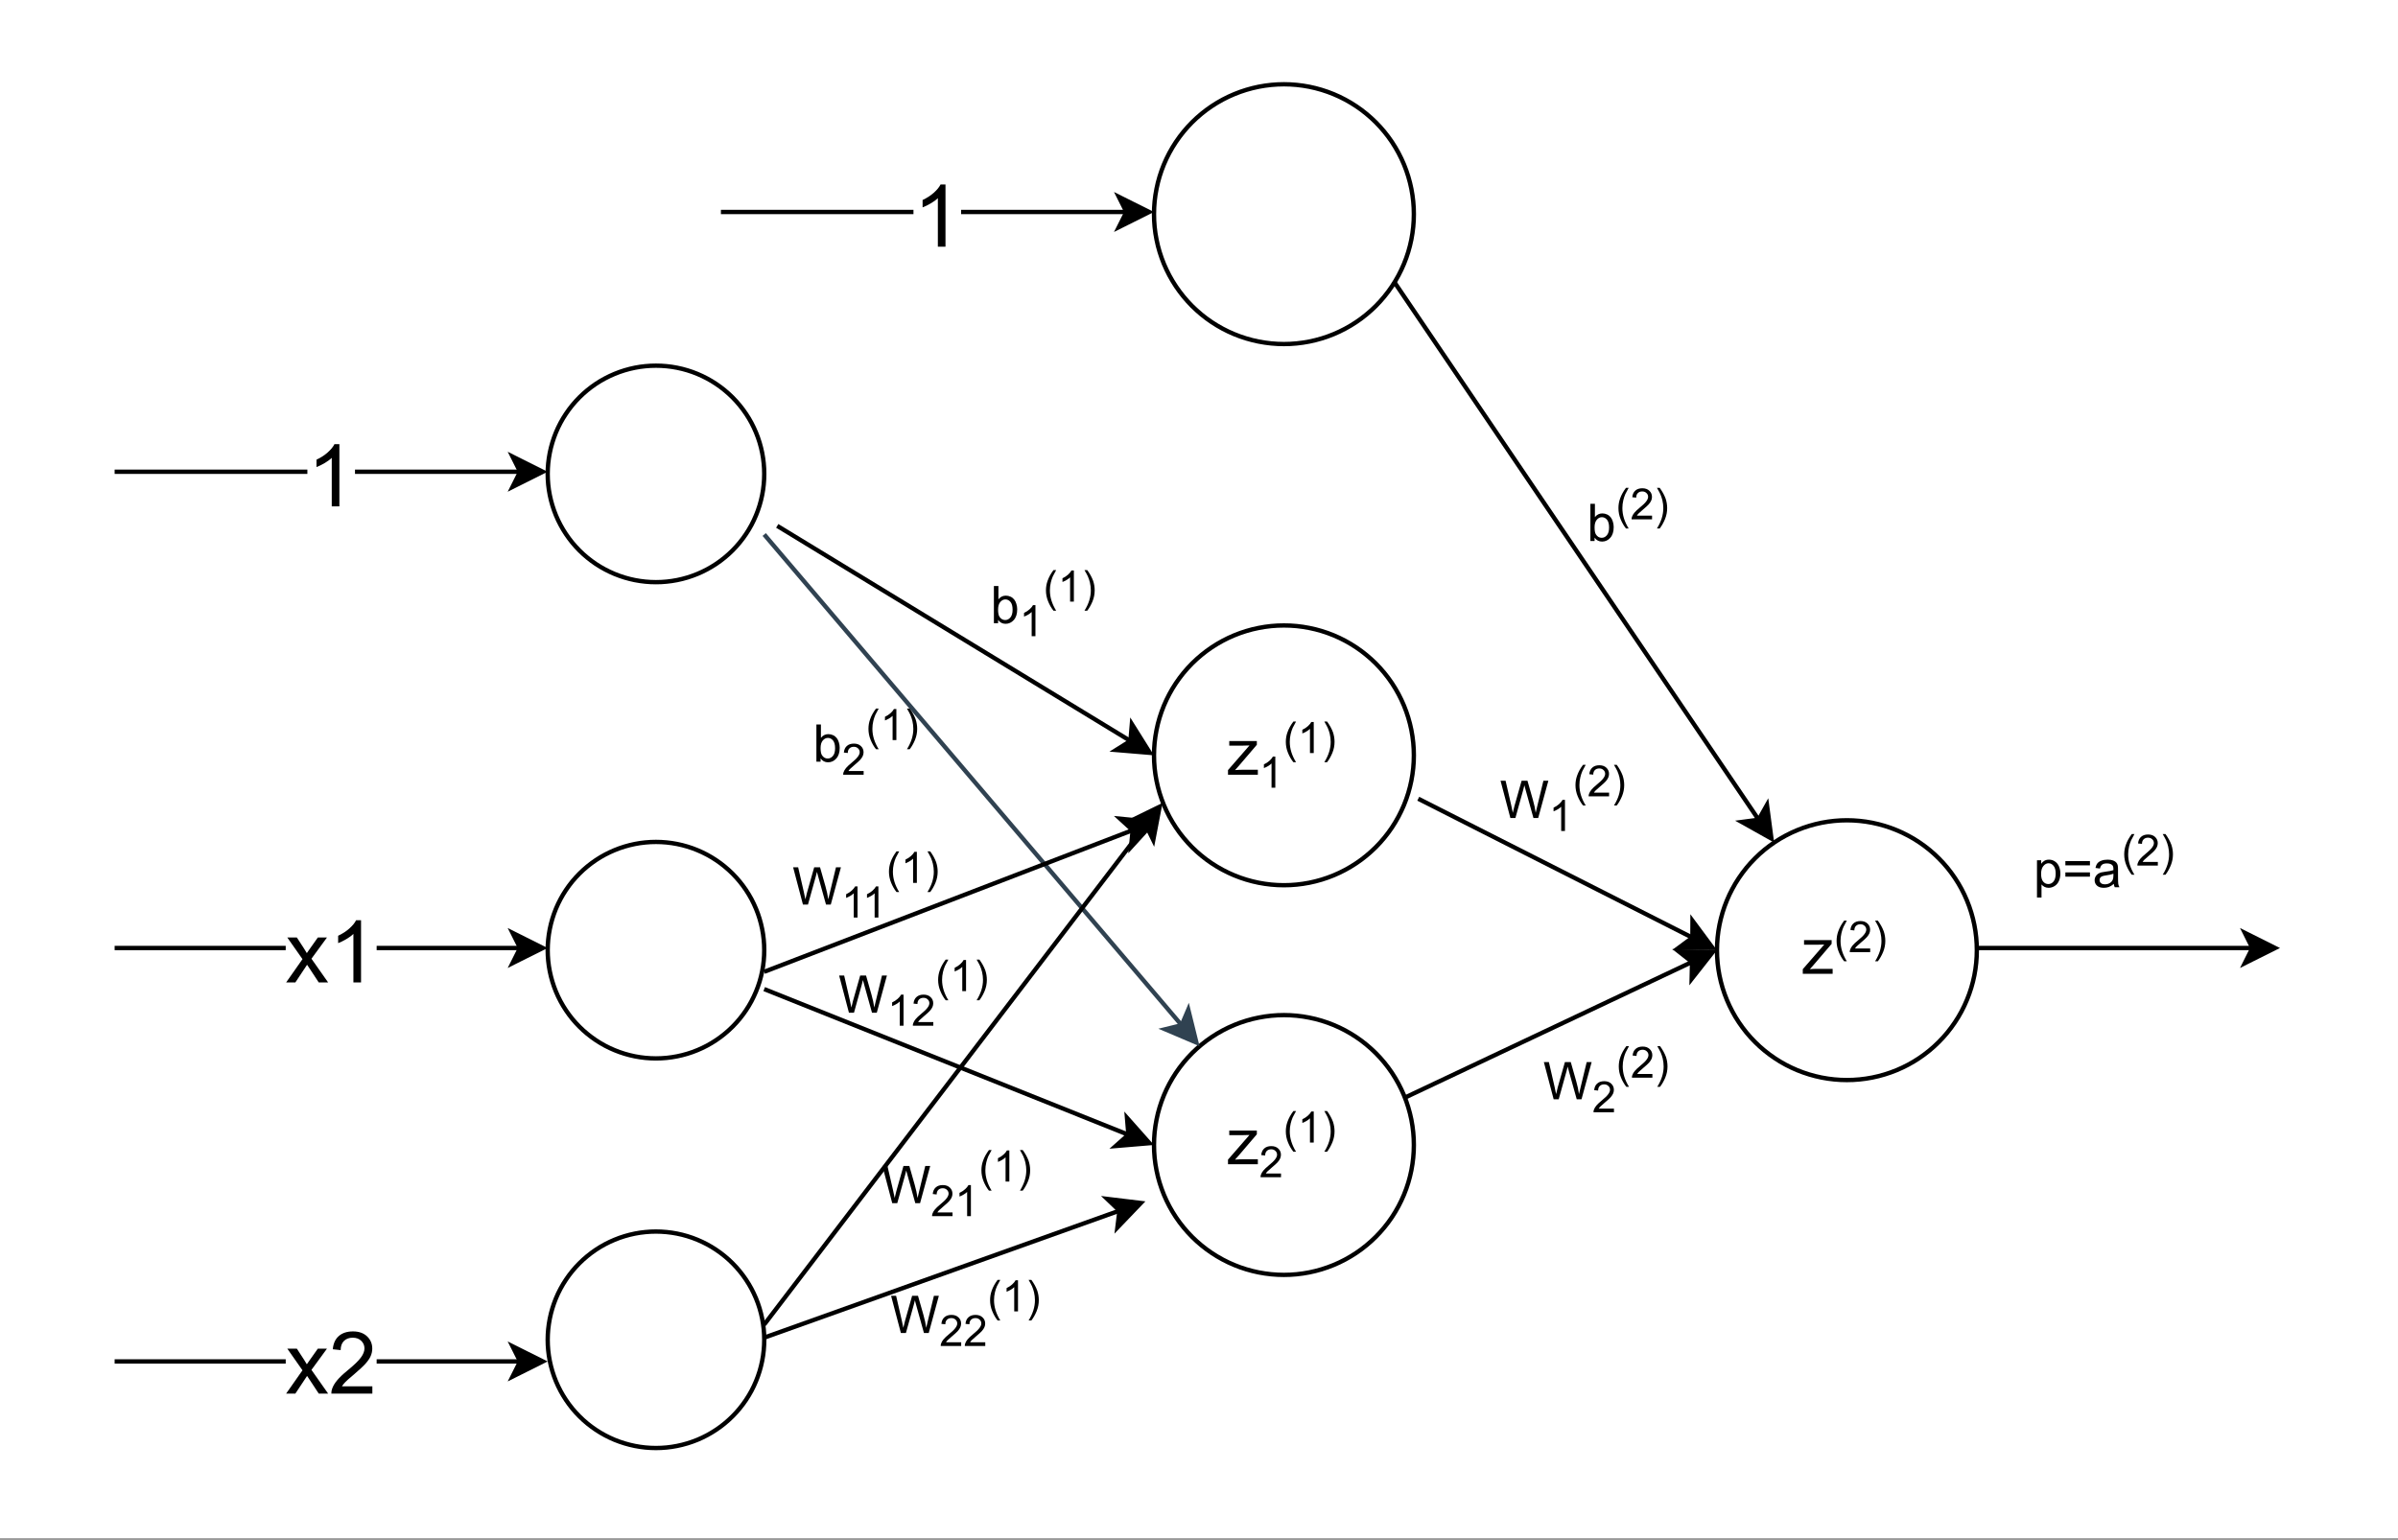 <?xml version="1.0" encoding="UTF-8" standalone="no"?>
<svg 
   width="446.88pt"
   height="287.04pt"
   viewBox="0 0 446.88 287.04"
   version="1.2"
   id="svg373"
   xmlns:xlink="http://www.w3.org/1999/xlink"
   xmlns="http://www.w3.org/2000/svg"
   xmlns:svg="http://www.w3.org/2000/svg" content="%3Cmxfile%20host%3D%22app.diagrams.net%22%20modified%3D%222022-01-26T02%3A04%3A24.153Z%22%20agent%3D%225.0%20(Macintosh%3B%20Intel%20Mac%20OS%20X%2010_13_6)%20AppleWebKit%2F537.36%20(KHTML%2C%20like%20Gecko)%20Chrome%2F96.0.466.55%20Safari%2F537.36%22%20etag%3D%22x3XHlGrse6za2RDx1xjJ%22%20version%3D%2216.4.6%22%20type%3D%22google%22%3E%3Cdiagram%20id%3D%22Lrc_iVZJgVrkQztUbeqB%22%20name%3D%22Page-1%22%3E7Vxdc6I6GP41nTnnQgeSEPGy1t3unOnudLZntuveUYnKHAQWsGJ%2F%2FQklEUNAUb6s600lL%2BElvs%2FD%2BxXsDbxbRve%2B4S2%2Buiaxb4BiRjdwfAPAEGH6NxZsEgHStUQw9y0zESmp4Ml6I4lQ5dKVZZKAyRJR6Lp2aHmicOo6DpmGgszwfXctTpu5tikIPGNOhGXEgqepYRNp2rNlhotEipWd2V%2BINV%2BwOyN%2BYmnwuUwQLAzTXe%2BI4KcbeOe7bpgcLaM7YsemE83yueDsdl0%2BccIyF9xPLHs2%2FTqeecrbvw%2FO6NfkLepBhs6rYa%2FYF2arDTfcAlQNNTYdjNYLKyRPnjGNz6wp3FS2CJc2Han00Ai8BIGZFRF615G8RLbqV%2BKHJNoRsSXfE3dJQn9Dp%2FCzmJmP0Ufl5lynYGhMtNjBgcsMBv98qzk1ET1gVjrGYoMPZjHYucX0D2YxALu22DDHYtimtx0FnuEIpsO%2FV7EHGc1cJ%2BwF7%2B7zlk5QNS9KT9Kjefz5xtXQZSWaEvlW%2B%2BqFi8Du1FSczvS46C%2F1b2Gul849J5ShkkF5IKOMc1DGTaGMFAnlSJVt5pi3cRijo6ltBIE1FU3luyvHjG00VhgLWAwFyj67EZOHvQKr%2BcQ2QutVjIJ5NmCXProWvcXW2tlHSkN9TdQRuCt%2FSthlu3Ero0l6OmVVoeHPSSipekdl%2B5UqAKVKQF0qTiqqDaccVU3jBOQHKifUXARQMBt8ToVJUtQ0SLBENlAJIoqMv%2FlJRz2lr0DIJZN4en%2BgDrhgHDEFyWizO3okvkW%2FKfGZsBD2xFolYvlBfjB8lD5CAAsQ9VSmoyKFtjUVh%2F70hx0eVlXAI5mQ4mXubBaQZpinNcg8VYupE1nhTzYzPmaU09kwJVw82OwMsnSbWbZ959qu%2F74qiNEA6zFvg9B3%2FyM7Z6CKoIb2ETRBdB9Bcd1MrpmmFWJSlqYdxKQzSOXVS0%2FlVb3jVB63F9RyYhrWt4J2YhrqyBNApPaRfporAEO9rwBRndpu6oPLNNtqYonIEO0QP3IDFz4%2BcFUIQ3rdYahk96YiR7cNyWy77ejEfFDQn2iLnWUam7X5sDQNZ0nSQYp25MLaYVHW00mh6sOwqEyzt1sf11ewmJ%2BjNt1c2Wz7zAh6MW5uILu5i2nmgUxerJ9eOB3U1DRMzfuRNvzBwcec74afyWMONSjgPhycxh%2BEMhVay13GQXHZHfOgVNkN8srul7yqGRRWzVtpcteCYpqWvaFIXbHR47gOyXSFmMiwrbkT858SL2bjKC6iralh37ITS8s07aIyfX83q5DU5Qt1lC3UkVyogxw2w6YKdR2VcCvn1NrQNMlgrXY29LymaTv9qzLP1zlBh2AmswFdY9dkv2G%2Fi2g600HD2vaXNWl%2FuVymQ81mbHamefGEoHjJ8n34klOME521RsJhGY9XbdejekGWdAPSxhPm4zZKMl5pfbRcLVuSSTnWqSWZqrSbrA1b25hT%2BkMsUg2qx1PtVMKfTlF4pWi3FFX51kHtBcVztQ27a%2BlRlEjrmXCryNkYbKj0%2BHX%2F%2Bjj41nuwH%2FQvcDJ5%2B71YPffkl8iaIxC4Eqg6gbIpZs77oq0SqCkP9FLNAxW%2FMvCHEwhgTYxZWCZQU82PXALlVQJ1EIhac2xcfcsR1NCy2305v9FolRrFXZ4Gspurc6nBufB3Qvc0m1qNTnn7NY0x6Ij85sqgIgZl25Vax%2FlNU1s2uQny1QfVwKDMJh%2FgvcbOSiz5F1UNUujqhOqgEBAoBEF7FFo%2Fk%2B%2Fej2%2FW9%2FuXf3xkIhwFdmNVel6RdSVQDQTihOFF1hA0lUnTYfpr%2FaSxmP7HA%2Fjpfw%3D%3D%3C%2Fdiagram%3E%3C%2Fmxfile%3E">
  <rect x="0" y="0" width="446.88" height="287.04" fill="#808080" stroke="none"/>
  <defs
     id="defs58">
    <g
       id="g53">
      <symbol
         overflow="visible"
         id="glyph0-0">
        <path
           style="stroke:none;"
           d=""
           id="path2" />
      </symbol>
      <symbol
         overflow="visible"
         id="glyph0-1">
        <path
           style="stroke:none;"
           d="M 0.234 0 L 0.234 -0.859 L 4.234 -5.453 C 3.773 -5.43 3.375 -5.422 3.031 -5.422 L 0.469 -5.422 L 0.469 -6.281 L 5.609 -6.281 L 5.609 -5.578 L 2.203 -1.594 L 1.547 -0.859 C 2.023 -0.898 2.473 -0.922 2.891 -0.922 L 5.797 -0.922 L 5.797 0 Z M 0.234 0 "
           id="path5" />
      </symbol>
      <symbol
         overflow="visible"
         id="glyph1-0">
        <path
           style="stroke:none;"
           d=""
           id="path8" />
      </symbol>
      <symbol
         overflow="visible"
         id="glyph1-1">
        <path
           style="stroke:none;"
           d="M 4.062 -0.688 L 4.062 0 L 0.25 0 C 0.238 -0.164 0.266 -0.328 0.328 -0.484 C 0.422 -0.742 0.57 -1 0.781 -1.25 C 1 -1.508 1.312 -1.805 1.719 -2.141 C 2.344 -2.648 2.766 -3.055 2.984 -3.359 C 3.211 -3.66 3.328 -3.941 3.328 -4.203 C 3.328 -4.484 3.223 -4.719 3.016 -4.906 C 2.816 -5.102 2.555 -5.203 2.234 -5.203 C 1.891 -5.203 1.613 -5.098 1.406 -4.891 C 1.207 -4.691 1.109 -4.41 1.109 -4.047 L 0.375 -4.125 C 0.426 -4.664 0.613 -5.078 0.938 -5.359 C 1.258 -5.648 1.695 -5.797 2.25 -5.797 C 2.801 -5.797 3.238 -5.641 3.562 -5.328 C 3.883 -5.023 4.047 -4.645 4.047 -4.188 C 4.047 -3.957 4 -3.727 3.906 -3.5 C 3.812 -3.281 3.656 -3.047 3.438 -2.797 C 3.219 -2.555 2.852 -2.223 2.344 -1.797 C 1.914 -1.43 1.641 -1.188 1.516 -1.062 C 1.398 -0.938 1.305 -0.812 1.234 -0.688 Z M 4.062 -0.688 "
           id="path11" />
      </symbol>
      <symbol
         overflow="visible"
         id="glyph1-2">
        <path
           style="stroke:none;"
           d="M 1.891 1.703 C 1.492 1.203 1.16 0.625 0.891 -0.031 C 0.617 -0.695 0.484 -1.383 0.484 -2.094 C 0.484 -2.719 0.586 -3.316 0.797 -3.891 C 1.023 -4.547 1.391 -5.207 1.891 -5.875 L 2.391 -5.875 C 2.078 -5.32 1.867 -4.93 1.766 -4.703 C 1.609 -4.336 1.484 -3.957 1.391 -3.562 C 1.273 -3.07 1.219 -2.582 1.219 -2.094 C 1.219 -0.82 1.609 0.441 2.391 1.703 Z M 1.891 1.703 "
           id="path14" />
      </symbol>
      <symbol
         overflow="visible"
         id="glyph1-3">
        <path
           style="stroke:none;"
           d="M 3 0 L 2.297 0 L 2.297 -4.516 C 2.129 -4.348 1.906 -4.18 1.625 -4.016 C 1.344 -3.859 1.094 -3.738 0.875 -3.656 L 0.875 -4.344 C 1.27 -4.531 1.613 -4.754 1.906 -5.016 C 2.207 -5.285 2.422 -5.547 2.547 -5.797 L 3 -5.797 Z M 3 0 "
           id="path17" />
      </symbol>
      <symbol
         overflow="visible"
         id="glyph1-4">
        <path
           style="stroke:none;"
           d="M 1 1.703 L 0.484 1.703 C 1.273 0.441 1.672 -0.82 1.672 -2.094 C 1.672 -2.582 1.613 -3.07 1.5 -3.562 C 1.406 -3.945 1.281 -4.32 1.125 -4.688 C 1.02 -4.926 0.805 -5.32 0.484 -5.875 L 1 -5.875 C 1.488 -5.207 1.852 -4.547 2.094 -3.891 C 2.289 -3.316 2.391 -2.719 2.391 -2.094 C 2.391 -1.383 2.254 -0.695 1.984 -0.031 C 1.711 0.625 1.383 1.203 1 1.703 Z M 1 1.703 "
           id="path20" />
      </symbol>
      <symbol
         overflow="visible"
         id="glyph2-0">
        <path
           style="stroke:none;"
           d=""
           id="path23" />
      </symbol>
      <symbol
         overflow="visible"
         id="glyph2-1">
        <path
           style="stroke:none;"
           d="M 0.125 0 L 3.172 -4.344 L 0.344 -8.375 L 2.125 -8.375 L 3.406 -6.406 C 3.645 -6.031 3.836 -5.719 3.984 -5.469 C 4.211 -5.812 4.426 -6.117 4.625 -6.391 L 6.031 -8.375 L 7.734 -8.375 L 4.844 -4.422 L 7.953 0 L 6.203 0 L 4.5 -2.594 L 4.031 -3.297 L 1.844 0 Z M 0.125 0 "
           id="path26" />
      </symbol>
      <symbol
         overflow="visible"
         id="glyph2-2">
        <path
           style="stroke:none;"
           d="M 6.016 0 L 4.594 0 L 4.594 -9.047 C 4.25 -8.711 3.801 -8.383 3.25 -8.062 C 2.695 -7.738 2.195 -7.492 1.75 -7.328 L 1.75 -8.703 C 2.551 -9.078 3.25 -9.531 3.844 -10.062 C 4.438 -10.594 4.852 -11.102 5.094 -11.594 L 6.016 -11.594 Z M 6.016 0 "
           id="path29" />
      </symbol>
      <symbol
         overflow="visible"
         id="glyph2-3">
        <path
           style="stroke:none;"
           d="M 8.125 -1.359 L 8.125 0 L 0.484 0 C 0.473 -0.344 0.531 -0.672 0.656 -0.984 C 0.852 -1.504 1.164 -2.016 1.594 -2.516 C 2.02 -3.023 2.633 -3.609 3.438 -4.266 C 4.695 -5.297 5.547 -6.113 5.984 -6.719 C 6.43 -7.32 6.656 -7.891 6.656 -8.422 C 6.656 -8.984 6.453 -9.457 6.047 -9.844 C 5.648 -10.227 5.125 -10.422 4.469 -10.422 C 3.789 -10.422 3.242 -10.219 2.828 -9.812 C 2.422 -9.406 2.219 -8.836 2.219 -8.109 L 0.75 -8.266 C 0.852 -9.348 1.227 -10.172 1.875 -10.734 C 2.531 -11.305 3.41 -11.594 4.516 -11.594 C 5.617 -11.594 6.492 -11.285 7.141 -10.672 C 7.785 -10.055 8.109 -9.297 8.109 -8.391 C 8.109 -7.93 8.016 -7.477 7.828 -7.031 C 7.641 -6.582 7.32 -6.109 6.875 -5.609 C 6.438 -5.117 5.711 -4.441 4.703 -3.578 C 3.848 -2.867 3.301 -2.383 3.062 -2.125 C 2.82 -1.875 2.617 -1.617 2.453 -1.359 Z M 8.125 -1.359 "
           id="path32" />
      </symbol>
      <symbol
         overflow="visible"
         id="glyph3-0">
        <path
           style="stroke:none;"
           d=""
           id="path35" />
      </symbol>
      <symbol
         overflow="visible"
         id="glyph3-1">
        <path
           style="stroke:none;"
           d="M 1.422 0 L 0.641 0 L 0.641 -6.938 L 1.484 -6.938 L 1.484 -4.453 C 1.848 -4.91 2.305 -5.141 2.859 -5.141 C 3.172 -5.141 3.461 -5.078 3.734 -4.953 C 4.016 -4.828 4.242 -4.648 4.422 -4.422 C 4.598 -4.203 4.734 -3.93 4.828 -3.609 C 4.93 -3.285 4.984 -2.945 4.984 -2.594 C 4.984 -1.727 4.77 -1.062 4.344 -0.594 C 3.926 -0.125 3.414 0.109 2.812 0.109 C 2.227 0.109 1.766 -0.133 1.422 -0.625 Z M 1.422 -2.547 C 1.422 -1.941 1.5 -1.508 1.656 -1.25 C 1.926 -0.812 2.289 -0.594 2.75 -0.594 C 3.125 -0.594 3.445 -0.754 3.719 -1.078 C 3.988 -1.398 4.125 -1.879 4.125 -2.516 C 4.125 -3.172 3.992 -3.656 3.734 -3.969 C 3.473 -4.281 3.156 -4.438 2.781 -4.438 C 2.414 -4.438 2.098 -4.273 1.828 -3.953 C 1.555 -3.629 1.422 -3.16 1.422 -2.547 Z M 1.422 -2.547 "
           id="path38" />
      </symbol>
      <symbol
         overflow="visible"
         id="glyph3-2">
        <path
           style="stroke:none;"
           d="M 1.953 0 L 0.125 -6.938 L 1.062 -6.938 L 2.109 -2.391 C 2.223 -1.91 2.32 -1.438 2.406 -0.969 C 2.582 -1.707 2.688 -2.133 2.719 -2.25 L 4.047 -6.938 L 5.141 -6.938 L 6.141 -3.422 C 6.391 -2.555 6.566 -1.738 6.672 -0.969 C 6.766 -1.406 6.883 -1.91 7.031 -2.484 L 8.109 -6.938 L 9.031 -6.938 L 7.141 0 L 6.25 0 L 4.781 -5.281 C 4.664 -5.727 4.594 -6 4.562 -6.094 C 4.488 -5.781 4.422 -5.508 4.359 -5.281 L 2.891 0 Z M 1.953 0 "
           id="path41" />
      </symbol>
      <symbol
         overflow="visible"
         id="glyph3-3">
        <path
           style="stroke:none;"
           d="M 0.641 1.922 L 0.641 -5.031 L 1.422 -5.031 L 1.422 -4.375 C 1.598 -4.625 1.801 -4.812 2.031 -4.938 C 2.258 -5.07 2.539 -5.141 2.875 -5.141 C 3.301 -5.141 3.676 -5.023 4 -4.797 C 4.332 -4.578 4.582 -4.266 4.75 -3.859 C 4.914 -3.461 5 -3.023 5 -2.547 C 5 -2.035 4.906 -1.57 4.719 -1.156 C 4.539 -0.75 4.273 -0.438 3.922 -0.219 C 3.566 0 3.195 0.109 2.812 0.109 C 2.531 0.109 2.273 0.051 2.047 -0.062 C 1.816 -0.188 1.629 -0.336 1.484 -0.516 L 1.484 1.922 Z M 1.406 -2.484 C 1.406 -1.836 1.535 -1.359 1.797 -1.047 C 2.055 -0.742 2.375 -0.594 2.75 -0.594 C 3.133 -0.594 3.457 -0.75 3.719 -1.062 C 3.988 -1.383 4.125 -1.879 4.125 -2.547 C 4.125 -3.191 3.992 -3.672 3.734 -3.984 C 3.473 -4.305 3.16 -4.469 2.797 -4.469 C 2.43 -4.469 2.109 -4.297 1.828 -3.953 C 1.547 -3.617 1.406 -3.129 1.406 -2.484 Z M 1.406 -2.484 "
           id="path44" />
      </symbol>
      <symbol
         overflow="visible"
         id="glyph3-4">
        <path
           style="stroke:none;"
           d="M 5.125 -4.078 L 0.547 -4.078 L 0.547 -4.875 L 5.125 -4.875 Z M 5.125 -1.969 L 0.547 -1.969 L 0.547 -2.766 L 5.125 -2.766 Z M 5.125 -1.969 "
           id="path47" />
      </symbol>
      <symbol
         overflow="visible"
         id="glyph3-5">
        <path
           style="stroke:none;"
           d="M 3.922 -0.625 C 3.598 -0.352 3.289 -0.16 3 -0.047 C 2.707 0.055 2.395 0.109 2.062 0.109 C 1.508 0.109 1.082 -0.023 0.781 -0.297 C 0.488 -0.566 0.344 -0.91 0.344 -1.328 C 0.344 -1.566 0.398 -1.785 0.516 -1.984 C 0.629 -2.191 0.773 -2.359 0.953 -2.484 C 1.141 -2.609 1.348 -2.703 1.578 -2.766 C 1.742 -2.805 1.992 -2.848 2.328 -2.891 C 3.016 -2.973 3.52 -3.07 3.844 -3.188 C 3.844 -3.301 3.844 -3.375 3.844 -3.406 C 3.844 -3.758 3.766 -4.004 3.609 -4.141 C 3.391 -4.336 3.066 -4.438 2.641 -4.438 C 2.234 -4.438 1.938 -4.363 1.75 -4.219 C 1.562 -4.082 1.422 -3.836 1.328 -3.484 L 0.5 -3.594 C 0.57 -3.945 0.691 -4.234 0.859 -4.453 C 1.035 -4.672 1.285 -4.836 1.609 -4.953 C 1.941 -5.078 2.328 -5.141 2.766 -5.141 C 3.191 -5.141 3.535 -5.086 3.797 -4.984 C 4.066 -4.879 4.266 -4.75 4.391 -4.594 C 4.523 -4.445 4.613 -4.258 4.656 -4.031 C 4.688 -3.883 4.703 -3.617 4.703 -3.234 L 4.703 -2.109 C 4.703 -1.316 4.719 -0.812 4.75 -0.594 C 4.789 -0.383 4.863 -0.188 4.969 0 L 4.094 0 C 4 -0.176 3.941 -0.383 3.922 -0.625 Z M 3.844 -2.516 C 3.531 -2.391 3.066 -2.285 2.453 -2.203 C 2.109 -2.148 1.863 -2.094 1.719 -2.031 C 1.57 -1.969 1.457 -1.875 1.375 -1.75 C 1.301 -1.633 1.266 -1.5 1.266 -1.344 C 1.266 -1.113 1.348 -0.922 1.516 -0.766 C 1.691 -0.617 1.941 -0.547 2.266 -0.547 C 2.598 -0.547 2.891 -0.617 3.141 -0.766 C 3.398 -0.91 3.586 -1.109 3.703 -1.359 C 3.797 -1.547 3.844 -1.828 3.844 -2.203 Z M 3.844 -2.516 "
           id="path50" />
      </symbol>
    </g>
    <clipPath
       id="clip1">
      <path
         d="M 0 0 L 446.879 0 L 446.879 286.77 L 0 286.77 Z M 0 0 "
         id="path55" />
    </clipPath>
  </defs>
  <g
     id="surface1">
    <g
       clip-path="url(#clip1)"
       clip-rule="nonzero"
       id="g62">
      <path
         style="fill:#ffffff;fill-opacity:1;fill-rule:nonzero;stroke:none"
         d="M 0,0 H 447 V 286.77 H 0 Z m 0,0"
         id="path60" />
    </g>
    <path
       style="fill:#ffffff;fill-opacity:1;fill-rule:nonzero;stroke:#000000;stroke-width:1.08;stroke-linecap:butt;stroke-linejoin:miter;stroke-miterlimit:4;stroke-opacity:1"
       d="m 189.647,117.448 c 0,0.887 -0.042,1.763 -0.13,2.645 -0.084,0.876 -0.214,1.748 -0.386,2.614 -0.172,0.866 -0.386,1.716 -0.642,2.562 -0.256,0.845 -0.553,1.675 -0.892,2.489 -0.339,0.819 -0.715,1.612 -1.127,2.389 -0.417,0.783 -0.871,1.539 -1.362,2.269 -0.49,0.736 -1.017,1.44 -1.576,2.123 -0.558,0.683 -1.153,1.336 -1.774,1.962 -0.626,0.621 -1.278,1.216 -1.962,1.774 -0.678,0.558 -1.388,1.085 -2.123,1.576 -0.73,0.49 -1.487,0.939 -2.264,1.356 -0.777,0.417 -1.576,0.793 -2.389,1.132 -0.814,0.339 -1.643,0.631 -2.489,0.892 -0.845,0.256 -1.701,0.47 -2.567,0.642 -0.866,0.172 -1.737,0.297 -2.614,0.386 -0.876,0.089 -1.758,0.13 -2.64,0.13 -0.882,0 -1.763,-0.042 -2.64,-0.13 -0.882,-0.089 -1.753,-0.214 -2.619,-0.386 -0.861,-0.172 -1.716,-0.386 -2.562,-0.642 -0.845,-0.261 -1.675,-0.553 -2.489,-0.892 -0.814,-0.339 -1.612,-0.715 -2.389,-1.132 -0.777,-0.417 -1.534,-0.866 -2.269,-1.356 -0.73,-0.49 -1.44,-1.017 -2.123,-1.576 -0.683,-0.558 -1.336,-1.153 -1.956,-1.774 -0.626,-0.626 -1.216,-1.278 -1.779,-1.962 -0.558,-0.683 -1.08,-1.388 -1.57,-2.123 -0.49,-0.736 -0.944,-1.487 -1.362,-2.269 -0.417,-0.777 -0.793,-1.57 -1.132,-2.389 -0.334,-0.814 -0.631,-1.643 -0.887,-2.489 -0.256,-0.845 -0.47,-1.696 -0.642,-2.562 -0.172,-0.866 -0.303,-1.737 -0.391,-2.614 -0.084,-0.882 -0.13,-1.758 -0.13,-2.645 0,-0.882 0.047,-1.758 0.13,-2.64 0.089,-0.876 0.219,-1.748 0.391,-2.614 0.172,-0.866 0.386,-1.722 0.642,-2.562 0.256,-0.845 0.553,-1.675 0.887,-2.489 0.339,-0.819 0.715,-1.612 1.132,-2.395 0.417,-0.777 0.871,-1.534 1.362,-2.264 0.49,-0.736 1.012,-1.44 1.57,-2.123 0.563,-0.683 1.153,-1.336 1.779,-1.962 0.621,-0.621 1.273,-1.216 1.956,-1.774 0.683,-0.558 1.393,-1.085 2.123,-1.576 0.736,-0.49 1.492,-0.944 2.269,-1.356 0.777,-0.417 1.576,-0.793 2.389,-1.132 0.814,-0.339 1.643,-0.636 2.489,-0.892 0.845,-0.256 1.701,-0.47 2.562,-0.642 0.866,-0.172 1.737,-0.303 2.619,-0.386 0.876,-0.089 1.758,-0.13 2.64,-0.13 0.882,0 1.763,0.042 2.64,0.13 0.876,0.083 1.748,0.214 2.614,0.386 0.866,0.172 1.722,0.386 2.567,0.642 0.845,0.256 1.675,0.553 2.489,0.892 0.814,0.339 1.612,0.715 2.389,1.132 0.777,0.412 1.534,0.866 2.264,1.356 0.736,0.49 1.445,1.017 2.123,1.576 0.683,0.558 1.336,1.153 1.962,1.774 0.621,0.626 1.216,1.278 1.774,1.962 0.558,0.683 1.085,1.388 1.576,2.123 0.49,0.73 0.944,1.487 1.362,2.264 0.412,0.783 0.788,1.576 1.127,2.395 0.339,0.814 0.636,1.643 0.892,2.489 0.256,0.84 0.47,1.696 0.642,2.562 0.172,0.866 0.303,1.737 0.386,2.614 0.089,0.882 0.13,1.758 0.13,2.64 z m 0,0"
       transform="matrix(0.749,0,0,0.749,0.374,0.374)"
       id="path64" />
    <path
       style="fill:#ffffff;fill-opacity:1;fill-rule:nonzero;stroke:#000000;stroke-width:1.08;stroke-linecap:butt;stroke-linejoin:miter;stroke-miterlimit:4;stroke-opacity:1"
       d="m 189.647,332.949 c 0,0.882 -0.042,1.763 -0.13,2.64 -0.084,0.882 -0.214,1.753 -0.386,2.614 -0.172,0.866 -0.386,1.722 -0.642,2.567 -0.256,0.845 -0.553,1.675 -0.892,2.489 -0.339,0.814 -0.715,1.612 -1.127,2.389 -0.417,0.777 -0.871,1.534 -1.362,2.269 -0.49,0.73 -1.017,1.44 -1.576,2.123 -0.558,0.683 -1.153,1.336 -1.774,1.956 -0.626,0.626 -1.278,1.216 -1.962,1.779 -0.678,0.558 -1.388,1.08 -2.123,1.57 -0.73,0.49 -1.487,0.944 -2.264,1.362 -0.777,0.417 -1.576,0.793 -2.389,1.132 -0.814,0.334 -1.643,0.631 -2.489,0.887 -0.845,0.256 -1.701,0.47 -2.567,0.642 -0.866,0.172 -1.737,0.303 -2.614,0.391 -0.876,0.084 -1.758,0.13 -2.64,0.13 -0.882,0 -1.763,-0.047 -2.64,-0.13 -0.882,-0.089 -1.753,-0.219 -2.619,-0.391 -0.861,-0.172 -1.716,-0.386 -2.562,-0.642 -0.845,-0.256 -1.675,-0.553 -2.489,-0.887 -0.814,-0.339 -1.612,-0.715 -2.389,-1.132 -0.777,-0.417 -1.534,-0.871 -2.269,-1.362 -0.73,-0.49 -1.44,-1.012 -2.123,-1.57 -0.683,-0.563 -1.336,-1.153 -1.956,-1.779 -0.626,-0.621 -1.216,-1.273 -1.779,-1.956 -0.558,-0.683 -1.08,-1.393 -1.57,-2.123 -0.49,-0.736 -0.944,-1.492 -1.362,-2.269 -0.417,-0.777 -0.793,-1.576 -1.132,-2.389 -0.334,-0.814 -0.631,-1.643 -0.887,-2.489 -0.256,-0.845 -0.47,-1.701 -0.642,-2.567 -0.172,-0.861 -0.303,-1.732 -0.391,-2.614 -0.084,-0.876 -0.13,-1.758 -0.13,-2.64 0,-0.882 0.047,-1.763 0.13,-2.64 0.089,-0.876 0.219,-1.748 0.391,-2.614 0.172,-0.866 0.386,-1.722 0.642,-2.567 0.256,-0.845 0.553,-1.675 0.887,-2.489 0.339,-0.814 0.715,-1.612 1.132,-2.389 0.417,-0.777 0.871,-1.534 1.362,-2.264 0.49,-0.736 1.012,-1.445 1.57,-2.123 0.563,-0.683 1.153,-1.336 1.779,-1.962 0.621,-0.626 1.273,-1.216 1.956,-1.774 0.683,-0.563 1.393,-1.085 2.123,-1.576 0.736,-0.49 1.492,-0.944 2.269,-1.362 0.777,-0.412 1.576,-0.793 2.389,-1.127 0.814,-0.339 1.643,-0.636 2.489,-0.892 0.845,-0.256 1.701,-0.47 2.562,-0.642 0.866,-0.172 1.737,-0.303 2.619,-0.386 0.876,-0.089 1.758,-0.13 2.64,-0.13 0.882,0 1.763,0.042 2.64,0.13 0.876,0.084 1.748,0.214 2.614,0.386 0.866,0.172 1.722,0.386 2.567,0.642 0.845,0.256 1.675,0.553 2.489,0.892 0.814,0.334 1.612,0.715 2.389,1.127 0.777,0.417 1.534,0.871 2.264,1.362 0.736,0.49 1.445,1.012 2.123,1.576 0.683,0.558 1.336,1.148 1.962,1.774 0.621,0.626 1.216,1.278 1.774,1.962 0.558,0.678 1.085,1.388 1.576,2.123 0.49,0.73 0.944,1.487 1.362,2.264 0.412,0.777 0.788,1.576 1.127,2.389 0.339,0.814 0.636,1.643 0.892,2.489 0.256,0.845 0.47,1.701 0.642,2.567 0.172,0.866 0.303,1.737 0.386,2.614 0.089,0.876 0.13,1.758 0.13,2.64 z m 0,0"
       transform="matrix(0.749,0,0,0.749,0.374,0.374)"
       id="path66" />
    <path
       style="fill:#ffffff;fill-opacity:1;fill-rule:nonzero;stroke:#000000;stroke-width:1.08;stroke-linecap:butt;stroke-linejoin:miter;stroke-miterlimit:4;stroke-opacity:1"
       d="m 189.647,235.979 c 0,0.882 -0.042,1.763 -0.13,2.64 -0.084,0.876 -0.214,1.753 -0.386,2.614 -0.172,0.866 -0.386,1.722 -0.642,2.567 -0.256,0.845 -0.553,1.675 -0.892,2.489 -0.339,0.814 -0.715,1.612 -1.127,2.389 -0.417,0.777 -0.871,1.534 -1.362,2.269 -0.49,0.73 -1.017,1.44 -1.576,2.123 -0.558,0.678 -1.153,1.336 -1.774,1.956 -0.626,0.626 -1.278,1.216 -1.962,1.774 -0.678,0.563 -1.388,1.085 -2.123,1.576 -0.73,0.49 -1.487,0.944 -2.264,1.362 -0.777,0.417 -1.576,0.793 -2.389,1.127 -0.814,0.339 -1.643,0.636 -2.489,0.892 -0.845,0.256 -1.701,0.47 -2.567,0.642 -0.866,0.172 -1.737,0.303 -2.614,0.391 -0.876,0.084 -1.758,0.13 -2.64,0.13 -0.882,0 -1.763,-0.047 -2.64,-0.13 -0.882,-0.089 -1.753,-0.219 -2.619,-0.391 -0.861,-0.172 -1.716,-0.386 -2.562,-0.642 -0.845,-0.256 -1.675,-0.553 -2.489,-0.892 -0.814,-0.334 -1.612,-0.71 -2.389,-1.127 -0.777,-0.417 -1.534,-0.871 -2.269,-1.362 -0.73,-0.49 -1.44,-1.012 -2.123,-1.576 -0.683,-0.558 -1.336,-1.148 -1.956,-1.774 -0.626,-0.621 -1.216,-1.278 -1.779,-1.956 -0.558,-0.683 -1.08,-1.393 -1.57,-2.123 -0.49,-0.736 -0.944,-1.492 -1.362,-2.269 -0.417,-0.777 -0.793,-1.576 -1.132,-2.389 -0.334,-0.814 -0.631,-1.643 -0.887,-2.489 -0.256,-0.845 -0.47,-1.701 -0.642,-2.567 -0.172,-0.861 -0.303,-1.737 -0.391,-2.614 -0.084,-0.876 -0.13,-1.758 -0.13,-2.64 0,-0.882 0.047,-1.763 0.13,-2.64 0.089,-0.876 0.219,-1.748 0.391,-2.614 0.172,-0.866 0.386,-1.722 0.642,-2.567 0.256,-0.845 0.553,-1.675 0.887,-2.489 0.339,-0.814 0.715,-1.612 1.132,-2.389 0.417,-0.777 0.871,-1.534 1.362,-2.269 0.49,-0.73 1.012,-1.44 1.57,-2.123 0.563,-0.678 1.153,-1.33 1.779,-1.956 0.621,-0.626 1.273,-1.216 1.956,-1.774 0.683,-0.563 1.393,-1.085 2.123,-1.576 0.736,-0.49 1.492,-0.944 2.269,-1.362 0.777,-0.412 1.576,-0.793 2.389,-1.127 0.814,-0.339 1.643,-0.636 2.489,-0.892 0.845,-0.256 1.701,-0.47 2.562,-0.642 0.866,-0.172 1.737,-0.303 2.619,-0.386 0.876,-0.089 1.758,-0.13 2.64,-0.13 0.882,0 1.763,0.042 2.64,0.13 0.876,0.084 1.748,0.214 2.614,0.386 0.866,0.172 1.722,0.386 2.567,0.642 0.845,0.256 1.675,0.553 2.489,0.892 0.814,0.334 1.612,0.715 2.389,1.127 0.777,0.417 1.534,0.871 2.264,1.362 0.736,0.49 1.445,1.012 2.123,1.576 0.683,0.558 1.336,1.148 1.962,1.774 0.621,0.626 1.216,1.278 1.774,1.956 0.558,0.683 1.085,1.393 1.576,2.123 0.49,0.736 0.944,1.492 1.362,2.269 0.412,0.777 0.788,1.576 1.127,2.389 0.339,0.814 0.636,1.643 0.892,2.489 0.256,0.845 0.47,1.701 0.642,2.567 0.172,0.866 0.303,1.737 0.386,2.614 0.089,0.876 0.13,1.758 0.13,2.64 z m 0,0"
       transform="matrix(0.749,0,0,0.749,0.374,0.374)"
       id="path68" />
    <path
       style="fill:#ffffff;fill-opacity:1;fill-rule:nonzero;stroke:#000000;stroke-width:1.08;stroke-linecap:butt;stroke-linejoin:miter;stroke-miterlimit:4;stroke-opacity:1"
       d="m 351.277,284.472 c 0,1.059 -0.052,2.113 -0.157,3.167 -0.104,1.054 -0.261,2.097 -0.464,3.135 -0.209,1.038 -0.464,2.066 -0.772,3.078 -0.308,1.012 -0.663,2.009 -1.069,2.989 -0.407,0.976 -0.856,1.93 -1.356,2.864 -0.501,0.934 -1.043,1.842 -1.628,2.723 -0.59,0.882 -1.221,1.727 -1.894,2.546 -0.668,0.819 -1.383,1.602 -2.129,2.353 -0.751,0.746 -1.534,1.461 -2.353,2.129 -0.814,0.673 -1.664,1.304 -2.546,1.889 -0.882,0.59 -1.789,1.132 -2.723,1.633 -0.929,0.501 -1.889,0.95 -2.864,1.356 -0.981,0.407 -1.977,0.762 -2.989,1.069 -1.012,0.308 -2.04,0.563 -3.078,0.772 -1.038,0.203 -2.082,0.36 -3.135,0.464 -1.054,0.104 -2.108,0.157 -3.167,0.157 -1.059,0 -2.118,-0.052 -3.172,-0.157 -1.054,-0.104 -2.097,-0.261 -3.135,-0.464 -1.038,-0.209 -2.066,-0.464 -3.078,-0.772 -1.012,-0.308 -2.009,-0.663 -2.984,-1.069 -0.981,-0.407 -1.936,-0.856 -2.869,-1.356 -0.934,-0.501 -1.842,-1.043 -2.723,-1.633 -0.876,-0.584 -1.727,-1.216 -2.546,-1.889 -0.819,-0.668 -1.602,-1.383 -2.353,-2.129 -0.746,-0.751 -1.456,-1.534 -2.129,-2.353 -0.673,-0.819 -1.299,-1.664 -1.889,-2.546 -0.59,-0.882 -1.132,-1.789 -1.633,-2.723 -0.496,-0.934 -0.95,-1.889 -1.356,-2.864 -0.402,-0.981 -0.762,-1.977 -1.069,-2.989 -0.308,-1.012 -0.563,-2.04 -0.767,-3.078 -0.209,-1.038 -0.365,-2.082 -0.47,-3.135 -0.104,-1.054 -0.151,-2.108 -0.151,-3.167 0,-1.059 0.047,-2.118 0.151,-3.172 0.104,-1.054 0.261,-2.097 0.47,-3.135 0.203,-1.038 0.459,-2.066 0.767,-3.078 0.308,-1.012 0.668,-2.009 1.069,-2.989 0.407,-0.976 0.861,-1.93 1.356,-2.864 0.501,-0.934 1.043,-1.842 1.633,-2.723 0.59,-0.882 1.216,-1.727 1.889,-2.546 0.673,-0.819 1.383,-1.602 2.129,-2.353 0.751,-0.746 1.534,-1.456 2.353,-2.129 0.819,-0.673 1.669,-1.304 2.546,-1.889 0.882,-0.59 1.789,-1.132 2.723,-1.633 0.934,-0.501 1.889,-0.95 2.869,-1.356 0.976,-0.407 1.972,-0.762 2.984,-1.069 1.012,-0.308 2.04,-0.563 3.078,-0.767 1.038,-0.209 2.082,-0.365 3.135,-0.47 1.054,-0.104 2.113,-0.157 3.172,-0.157 1.059,0 2.113,0.052 3.167,0.157 1.054,0.104 2.097,0.261 3.135,0.47 1.038,0.203 2.066,0.459 3.078,0.767 1.012,0.308 2.009,0.663 2.989,1.069 0.976,0.407 1.936,0.856 2.864,1.356 0.934,0.501 1.842,1.043 2.723,1.633 0.882,0.584 1.732,1.216 2.546,1.889 0.819,0.673 1.602,1.383 2.353,2.129 0.746,0.751 1.461,1.534 2.129,2.353 0.673,0.819 1.304,1.664 1.894,2.546 0.584,0.882 1.127,1.789 1.628,2.723 0.501,0.934 0.95,1.889 1.356,2.864 0.407,0.981 0.762,1.977 1.069,2.989 0.308,1.012 0.563,2.04 0.772,3.078 0.203,1.038 0.36,2.082 0.464,3.135 0.104,1.054 0.157,2.113 0.157,3.172 z m 0,0"
       transform="matrix(0.749,0,0,0.749,0.374,0.374)"
       id="path70" />
    <g
       style="fill:#000000;fill-opacity:1"
       id="g74">
      <use
         xlink:href="#glyph0-1"
         x="228.61"
         y="217.025"
         id="use72"
         width="100%"
         height="100%" />
    </g>
    <g
       style="fill:#000000;fill-opacity:1"
       id="g78">
      <use
         xlink:href="#glyph1-1"
         x="234.661"
         y="219.446"
         id="use76"
         width="100%"
         height="100%" />
    </g>
    <g
       style="fill:#000000;fill-opacity:1"
       id="g86">
      <use
         xlink:href="#glyph1-2"
         x="239.136"
         y="212.991"
         id="use80"
         width="100%"
         height="100%" />
      <use
         xlink:href="#glyph1-3"
         x="241.823"
         y="212.991"
         id="use82"
         width="100%"
         height="100%" />
      <use
         xlink:href="#glyph1-4"
         x="246.31"
         y="212.991"
         id="use84"
         width="100%"
         height="100%" />
    </g>
    <path
       style="fill:none;stroke:#000000;stroke-width:1.08;stroke-linecap:butt;stroke-linejoin:miter;stroke-miterlimit:10;stroke-opacity:1"
       d="M 28.022,235.442 H 128.909"
       transform="matrix(0.749,0,0,0.749,0.374,0.374)"
       id="path88" />
    <path
       style="fill:#000000;fill-opacity:1;fill-rule:nonzero;stroke:#000000;stroke-width:1.08;stroke-linecap:butt;stroke-linejoin:miter;stroke-miterlimit:10;stroke-opacity:1"
       d="m 134.56,235.442 -7.539,3.767 1.889,-3.767 -1.889,-3.772 z m 0,0"
       transform="matrix(0.749,0,0,0.749,0.374,0.374)"
       id="path90" />
    <path
       style="fill:#ffffff;fill-opacity:1;fill-rule:nonzero;stroke:none"
       d="m 53.246,167.812 h 16.945 v 19.363 H 53.246 Z m 0,0"
       id="path92" />
    <g
       style="fill:#000000;fill-opacity:1"
       id="g98">
      <use
         xlink:href="#glyph2-1"
         x="53.197"
         y="183.14"
         id="use94"
         width="100%"
         height="100%" />
      <use
         xlink:href="#glyph2-2"
         x="61.265"
         y="183.14"
         id="use96"
         width="100%"
         height="100%" />
    </g>
    <path
       style="fill:none;stroke:#000000;stroke-width:1.08;stroke-linecap:butt;stroke-linejoin:miter;stroke-miterlimit:10;stroke-opacity:1"
       d="M 28.022,116.91 H 128.909"
       transform="matrix(0.749,0,0,0.749,0.374,0.374)"
       id="path100" />
    <path
       style="fill:#000000;fill-opacity:1;fill-rule:nonzero;stroke:#000000;stroke-width:1.08;stroke-linecap:butt;stroke-linejoin:miter;stroke-miterlimit:10;stroke-opacity:1"
       d="m 134.56,116.91 -7.539,3.772 1.889,-3.772 -1.889,-3.772 z m 0,0"
       transform="matrix(0.749,0,0,0.749,0.374,0.374)"
       id="path102" />
    <path
       style="fill:#ffffff;fill-opacity:1;fill-rule:nonzero;stroke:none"
       d="m 57.281,79.066 h 8.875 v 19.363 h -8.875 z m 0,0"
       id="path104" />
    <g
       style="fill:#000000;fill-opacity:1"
       id="g108">
      <use
         xlink:href="#glyph2-2"
         x="57.231"
         y="94.394"
         id="use106"
         width="100%"
         height="100%" />
    </g>
    <path
       style="fill:none;stroke:#000000;stroke-width:1.08;stroke-linecap:butt;stroke-linejoin:miter;stroke-miterlimit:10;stroke-opacity:1"
       d="M 28.022,338.338 H 128.909"
       transform="matrix(0.749,0,0,0.749,0.374,0.374)"
       id="path110" />
    <path
       style="fill:#000000;fill-opacity:1;fill-rule:nonzero;stroke:#000000;stroke-width:1.08;stroke-linecap:butt;stroke-linejoin:miter;stroke-miterlimit:10;stroke-opacity:1"
       d="m 134.56,338.338 -7.539,3.772 1.889,-3.772 -1.889,-3.767 z m 0,0"
       transform="matrix(0.749,0,0,0.749,0.374,0.374)"
       id="path112" />
    <path
       style="fill:#ffffff;fill-opacity:1;fill-rule:nonzero;stroke:none"
       d="m 53.246,244.457 h 16.945 v 19.363 H 53.246 Z m 0,0"
       id="path114" />
    <g
       style="fill:#000000;fill-opacity:1"
       id="g120">
      <use
         xlink:href="#glyph2-1"
         x="53.197"
         y="259.785"
         id="use116"
         width="100%"
         height="100%" />
      <use
         xlink:href="#glyph2-3"
         x="61.265"
         y="259.785"
         id="use118"
         width="100%"
         height="100%" />
    </g>
    <path
       style="fill:none;stroke:#000000;stroke-width:1.08;stroke-linecap:butt;stroke-linejoin:miter;stroke-miterlimit:10;stroke-opacity:1"
       d="m 189.641,332.412 88.388,-31.6"
       transform="matrix(0.749,0,0,0.749,0.374,0.374)"
       id="path122" />
    <path
       style="fill:#000000;fill-opacity:1;fill-rule:nonzero;stroke:#000000;stroke-width:1.08;stroke-linecap:butt;stroke-linejoin:miter;stroke-miterlimit:10;stroke-opacity:1"
       d="m 283.35,298.903 -5.833,6.088 0.511,-4.179 -3.047,-2.922 z m 0,0"
       transform="matrix(0.749,0,0,0.749,0.374,0.374)"
       id="path124" />
    <path
       style="fill:none;stroke:#304251;stroke-width:1.08;stroke-linecap:butt;stroke-linejoin:miter;stroke-miterlimit:10;stroke-opacity:1"
       d="M 189.641,132.53 293.498,254.662"
       transform="matrix(0.749,0,0,0.749,0.374,0.374)"
       id="path126" />
    <path
       style="fill:#304251;fill-opacity:1;fill-rule:nonzero;stroke:#304251;stroke-width:1.08;stroke-linecap:butt;stroke-linejoin:miter;stroke-miterlimit:10;stroke-opacity:1"
       d="m 297.171,258.971 -7.763,-3.302 4.09,-1.007 1.654,-3.881 z m 0,0"
       transform="matrix(0.749,0,0,0.749,0.374,0.374)"
       id="path128" />
    <path
       style="fill:#ffffff;fill-opacity:1;fill-rule:nonzero;stroke:#000000;stroke-width:1.08;stroke-linecap:butt;stroke-linejoin:miter;stroke-miterlimit:4;stroke-opacity:1"
       d="m 351.277,187.492 c 0,1.059 -0.052,2.113 -0.157,3.167 -0.104,1.054 -0.261,2.097 -0.464,3.135 -0.209,1.038 -0.464,2.066 -0.772,3.078 -0.308,1.012 -0.663,2.009 -1.069,2.989 -0.407,0.976 -0.856,1.93 -1.356,2.864 -0.501,0.934 -1.043,1.842 -1.628,2.723 -0.59,0.882 -1.221,1.732 -1.894,2.546 -0.668,0.819 -1.383,1.602 -2.129,2.353 -0.751,0.746 -1.534,1.461 -2.353,2.129 -0.814,0.673 -1.664,1.304 -2.546,1.889 -0.882,0.59 -1.789,1.132 -2.723,1.633 -0.929,0.501 -1.889,0.95 -2.864,1.356 -0.981,0.407 -1.977,0.762 -2.989,1.069 -1.012,0.308 -2.04,0.563 -3.078,0.772 -1.038,0.203 -2.082,0.36 -3.135,0.464 -1.054,0.104 -2.108,0.157 -3.167,0.157 -1.059,0 -2.118,-0.052 -3.172,-0.157 -1.054,-0.104 -2.097,-0.261 -3.135,-0.464 -1.038,-0.209 -2.066,-0.464 -3.078,-0.772 -1.012,-0.308 -2.009,-0.663 -2.984,-1.069 -0.981,-0.407 -1.936,-0.856 -2.869,-1.356 -0.934,-0.501 -1.842,-1.043 -2.723,-1.633 -0.876,-0.584 -1.727,-1.216 -2.546,-1.889 -0.819,-0.668 -1.602,-1.383 -2.353,-2.129 -0.746,-0.751 -1.456,-1.534 -2.129,-2.353 -0.673,-0.814 -1.299,-1.664 -1.889,-2.546 -0.59,-0.882 -1.132,-1.789 -1.633,-2.723 -0.496,-0.934 -0.95,-1.889 -1.356,-2.864 -0.402,-0.981 -0.762,-1.977 -1.069,-2.989 -0.308,-1.012 -0.563,-2.04 -0.767,-3.078 -0.209,-1.038 -0.365,-2.082 -0.47,-3.135 -0.104,-1.054 -0.151,-2.108 -0.151,-3.167 0,-1.059 0.047,-2.118 0.151,-3.172 0.104,-1.054 0.261,-2.097 0.47,-3.135 0.203,-1.038 0.459,-2.066 0.767,-3.078 0.308,-1.012 0.668,-2.009 1.069,-2.989 0.407,-0.976 0.861,-1.93 1.356,-2.864 0.501,-0.934 1.043,-1.842 1.633,-2.723 0.59,-0.876 1.216,-1.727 1.889,-2.546 0.673,-0.819 1.383,-1.602 2.129,-2.353 0.751,-0.746 1.534,-1.456 2.353,-2.129 0.819,-0.673 1.669,-1.304 2.546,-1.889 0.882,-0.59 1.789,-1.132 2.723,-1.633 0.934,-0.501 1.889,-0.95 2.869,-1.356 0.976,-0.407 1.972,-0.762 2.984,-1.069 1.012,-0.308 2.04,-0.563 3.078,-0.767 1.038,-0.209 2.082,-0.365 3.135,-0.47 1.054,-0.104 2.113,-0.151 3.172,-0.151 1.059,0 2.113,0.047 3.167,0.151 1.054,0.104 2.097,0.261 3.135,0.47 1.038,0.203 2.066,0.459 3.078,0.767 1.012,0.308 2.009,0.663 2.989,1.069 0.976,0.407 1.936,0.856 2.864,1.356 0.934,0.501 1.842,1.043 2.723,1.633 0.882,0.584 1.732,1.216 2.546,1.889 0.819,0.673 1.602,1.383 2.353,2.129 0.746,0.751 1.461,1.534 2.129,2.353 0.673,0.819 1.304,1.669 1.894,2.546 0.584,0.882 1.127,1.789 1.628,2.723 0.501,0.934 0.95,1.889 1.356,2.864 0.407,0.981 0.762,1.977 1.069,2.989 0.308,1.012 0.563,2.04 0.772,3.078 0.203,1.038 0.36,2.082 0.464,3.135 0.104,1.054 0.157,2.113 0.157,3.172 z m 0,0"
       transform="matrix(0.749,0,0,0.749,0.374,0.374)"
       id="path130" />
    <g
       style="fill:#000000;fill-opacity:1"
       id="g134">
      <use
         xlink:href="#glyph0-1"
         x="228.61"
         y="144.415"
         id="use132"
         width="100%"
         height="100%" />
    </g>
    <g
       style="fill:#000000;fill-opacity:1"
       id="g138">
      <use
         xlink:href="#glyph1-3"
         x="234.661"
         y="146.835"
         id="use136"
         width="100%"
         height="100%" />
    </g>
    <g
       style="fill:#000000;fill-opacity:1"
       id="g146">
      <use
         xlink:href="#glyph1-2"
         x="239.136"
         y="140.381"
         id="use140"
         width="100%"
         height="100%" />
      <use
         xlink:href="#glyph1-3"
         x="241.823"
         y="140.381"
         id="use142"
         width="100%"
         height="100%" />
      <use
         xlink:href="#glyph1-4"
         x="246.31"
         y="140.381"
         id="use144"
         width="100%"
         height="100%" />
    </g>
    <path
       style="fill:none;stroke:#000000;stroke-width:1.08;stroke-linecap:butt;stroke-linejoin:miter;stroke-miterlimit:10;stroke-opacity:1"
       d="M 189.641,329.162 284.592,204.771"
       transform="matrix(0.749,0,0,0.749,0.374,0.374)"
       id="path148" />
    <path
       style="fill:#000000;fill-opacity:1;fill-rule:nonzero;stroke:#000000;stroke-width:1.08;stroke-linecap:butt;stroke-linejoin:miter;stroke-miterlimit:10;stroke-opacity:1"
       d="m 288.02,200.279 -1.581,8.28 -1.847,-3.788 -4.142,-0.793 z m 0,0"
       transform="matrix(0.749,0,0,0.749,0.374,0.374)"
       id="path150" />
    <path
       style="fill:none;stroke:#000000;stroke-width:1.08;stroke-linecap:butt;stroke-linejoin:miter;stroke-miterlimit:10;stroke-opacity:1"
       d="m 189.641,245.668 90.61,36.253"
       transform="matrix(0.749,0,0,0.749,0.374,0.374)"
       id="path152" />
    <path
       style="fill:#000000;fill-opacity:1;fill-rule:nonzero;stroke:#000000;stroke-width:1.08;stroke-linecap:butt;stroke-linejoin:miter;stroke-miterlimit:10;stroke-opacity:1"
       d="m 285.5,284.018 -8.399,0.704 3.151,-2.802 -0.35,-4.21 z m 0,0"
       transform="matrix(0.749,0,0,0.749,0.374,0.374)"
       id="path154" />
    <path
       style="fill:none;stroke:#000000;stroke-width:1.08;stroke-linecap:butt;stroke-linejoin:miter;stroke-miterlimit:10;stroke-opacity:1"
       d="m 189.641,241.358 91.669,-35.247"
       transform="matrix(0.749,0,0,0.749,0.374,0.374)"
       id="path156" />
    <path
       style="fill:#000000;fill-opacity:1;fill-rule:nonzero;stroke:#000000;stroke-width:1.08;stroke-linecap:butt;stroke-linejoin:miter;stroke-miterlimit:10;stroke-opacity:1"
       d="m 286.59,204.082 -5.681,6.229 0.402,-4.2 -3.109,-2.843 z m 0,0"
       transform="matrix(0.749,0,0,0.749,0.374,0.374)"
       id="path158" />
    <path
       style="fill:none;stroke:#000000;stroke-width:1.08;stroke-linecap:butt;stroke-linejoin:miter;stroke-miterlimit:10;stroke-opacity:1"
       d="m 192.881,130.381 87.876,53.538"
       transform="matrix(0.749,0,0,0.749,0.374,0.374)"
       id="path160" />
    <path
       style="fill:#000000;fill-opacity:1;fill-rule:nonzero;stroke:#000000;stroke-width:1.08;stroke-linecap:butt;stroke-linejoin:miter;stroke-miterlimit:10;stroke-opacity:1"
       d="m 285.589,186.861 -8.399,-0.699 3.568,-2.243 0.355,-4.2 z m 0,0"
       transform="matrix(0.749,0,0,0.749,0.374,0.374)"
       id="path162" />
    <path
       style="fill:none;stroke:#000000;stroke-width:1.08;stroke-linecap:butt;stroke-linejoin:miter;stroke-miterlimit:10;stroke-opacity:1"
       d="M 178.868,52.26 H 279.761"
       transform="matrix(0.749,0,0,0.749,0.374,0.374)"
       id="path164" />
    <path
       style="fill:#000000;fill-opacity:1;fill-rule:nonzero;stroke:#000000;stroke-width:1.08;stroke-linecap:butt;stroke-linejoin:miter;stroke-miterlimit:10;stroke-opacity:1"
       d="m 285.422,52.26 -7.549,3.772 1.889,-3.772 -1.889,-3.772 z m 0,0"
       transform="matrix(0.749,0,0,0.749,0.374,0.374)"
       id="path166" />
    <path
       style="fill:#ffffff;fill-opacity:1;fill-rule:nonzero;stroke:none"
       d="m 170.23,30.656 h 8.875 v 19.363 h -8.875 z m 0,0"
       id="path168" />
    <g
       style="fill:#000000;fill-opacity:1"
       id="g172">
      <use
         xlink:href="#glyph2-2"
         x="170.181"
         y="45.987"
         id="use170"
         width="100%"
         height="100%" />
    </g>
    <path
       style="fill:none;stroke:#000000;stroke-width:1.08;stroke-linecap:butt;stroke-linejoin:miter;stroke-miterlimit:10;stroke-opacity:1"
       d="M 343.728,65.731 437.061,203.519"
       transform="matrix(0.749,0,0,0.749,0.374,0.374)"
       id="path174" />
    <path
       style="fill:#000000;fill-opacity:1;fill-rule:nonzero;stroke:#000000;stroke-width:1.08;stroke-linecap:butt;stroke-linejoin:miter;stroke-miterlimit:10;stroke-opacity:1"
       d="m 440.238,208.199 -7.356,-4.127 4.179,-0.553 2.071,-3.678 z m 0,0"
       transform="matrix(0.749,0,0,0.749,0.374,0.374)"
       id="path176" />
    <g
       style="fill:#000000;fill-opacity:1"
       id="g180">
      <use
         xlink:href="#glyph3-1"
         x="295.737"
         y="100.848"
         id="use178"
         width="100%"
         height="100%" />
    </g>
    <g
       style="fill:#000000;fill-opacity:1"
       id="g188">
      <use
         xlink:href="#glyph1-2"
         x="301.12"
         y="96.814"
         id="use182"
         width="100%"
         height="100%" />
      <use
         xlink:href="#glyph1-1"
         x="303.807"
         y="96.814"
         id="use184"
         width="100%"
         height="100%" />
      <use
         xlink:href="#glyph1-4"
         x="308.294"
         y="96.814"
         id="use186"
         width="100%"
         height="100%" />
    </g>
    <path
       style="fill:#ffffff;fill-opacity:1;fill-rule:nonzero;stroke:#000000;stroke-width:1.08;stroke-linecap:butt;stroke-linejoin:miter;stroke-miterlimit:4;stroke-opacity:1"
       d="m 351.277,52.798 c 0,1.059 -0.052,2.118 -0.157,3.172 -0.104,1.054 -0.261,2.097 -0.464,3.135 -0.209,1.038 -0.464,2.066 -0.772,3.078 -0.308,1.012 -0.663,2.009 -1.069,2.989 -0.407,0.976 -0.856,1.93 -1.356,2.864 -0.501,0.934 -1.043,1.842 -1.628,2.723 -0.59,0.882 -1.221,1.727 -1.894,2.546 -0.668,0.819 -1.383,1.602 -2.129,2.353 -0.751,0.746 -1.534,1.456 -2.353,2.129 -0.814,0.673 -1.664,1.304 -2.546,1.889 -0.882,0.59 -1.789,1.132 -2.723,1.633 -0.929,0.501 -1.889,0.95 -2.864,1.356 -0.981,0.407 -1.977,0.762 -2.989,1.069 -1.012,0.308 -2.04,0.563 -3.078,0.772 -1.038,0.203 -2.082,0.36 -3.135,0.464 -1.054,0.104 -2.108,0.157 -3.167,0.157 -1.059,0 -2.118,-0.052 -3.172,-0.157 -1.054,-0.104 -2.097,-0.261 -3.135,-0.464 -1.038,-0.209 -2.066,-0.464 -3.078,-0.772 -1.012,-0.308 -2.009,-0.663 -2.984,-1.069 -0.981,-0.407 -1.936,-0.856 -2.869,-1.356 -0.934,-0.501 -1.842,-1.043 -2.723,-1.633 -0.876,-0.584 -1.727,-1.216 -2.546,-1.889 -0.819,-0.673 -1.602,-1.383 -2.353,-2.129 -0.746,-0.751 -1.456,-1.534 -2.129,-2.353 -0.673,-0.819 -1.299,-1.664 -1.889,-2.546 -0.59,-0.882 -1.132,-1.789 -1.633,-2.723 -0.496,-0.934 -0.95,-1.889 -1.356,-2.864 -0.402,-0.981 -0.762,-1.977 -1.069,-2.989 -0.308,-1.012 -0.563,-2.04 -0.767,-3.078 -0.209,-1.038 -0.365,-2.082 -0.47,-3.135 -0.104,-1.054 -0.151,-2.113 -0.151,-3.172 0,-1.054 0.047,-2.113 0.151,-3.167 0.104,-1.054 0.261,-2.097 0.47,-3.135 0.203,-1.038 0.459,-2.066 0.767,-3.078 0.308,-1.012 0.668,-2.009 1.069,-2.989 0.407,-0.976 0.861,-1.93 1.356,-2.864 0.501,-0.934 1.043,-1.842 1.633,-2.723 0.59,-0.882 1.216,-1.727 1.889,-2.546 0.673,-0.819 1.383,-1.602 2.129,-2.353 0.751,-0.746 1.534,-1.456 2.353,-2.129 0.819,-0.673 1.669,-1.304 2.546,-1.889 0.882,-0.59 1.789,-1.132 2.723,-1.633 0.934,-0.501 1.889,-0.95 2.869,-1.356 0.976,-0.407 1.972,-0.762 2.984,-1.069 1.012,-0.308 2.04,-0.563 3.078,-0.772 1.038,-0.203 2.082,-0.36 3.135,-0.464 1.054,-0.104 2.113,-0.157 3.172,-0.157 1.059,0 2.113,0.052 3.167,0.157 1.054,0.104 2.097,0.261 3.135,0.464 1.038,0.209 2.066,0.464 3.078,0.772 1.012,0.308 2.009,0.663 2.989,1.069 0.976,0.407 1.936,0.856 2.864,1.356 0.934,0.501 1.842,1.043 2.723,1.633 0.882,0.584 1.732,1.216 2.546,1.889 0.819,0.673 1.602,1.383 2.353,2.129 0.746,0.751 1.461,1.534 2.129,2.353 0.673,0.819 1.304,1.664 1.894,2.546 0.584,0.882 1.127,1.789 1.628,2.723 0.501,0.934 0.95,1.889 1.356,2.864 0.407,0.981 0.762,1.977 1.069,2.989 0.308,1.012 0.563,2.04 0.772,3.078 0.203,1.038 0.36,2.082 0.464,3.135 0.104,1.054 0.157,2.113 0.157,3.167 z m 0,0"
       transform="matrix(0.749,0,0,0.749,0.374,0.374)"
       id="path190" />
    <path
       style="fill:#ffffff;fill-opacity:1;fill-rule:nonzero;stroke:#000000;stroke-width:1.08;stroke-linecap:butt;stroke-linejoin:miter;stroke-miterlimit:4;stroke-opacity:1"
       d="m 491.345,235.979 c 0,1.059 -0.052,2.113 -0.157,3.167 -0.104,1.054 -0.256,2.102 -0.464,3.141 -0.203,1.038 -0.464,2.066 -0.772,3.078 -0.308,1.012 -0.663,2.009 -1.069,2.984 -0.402,0.981 -0.856,1.936 -1.351,2.869 -0.501,0.934 -1.043,1.842 -1.633,2.718 -0.59,0.882 -1.221,1.732 -1.889,2.551 -0.673,0.819 -1.383,1.602 -2.134,2.348 -0.746,0.751 -1.529,1.461 -2.348,2.134 -0.819,0.668 -1.669,1.299 -2.551,1.889 -0.876,0.59 -1.784,1.132 -2.718,1.633 -0.934,0.496 -1.889,0.95 -2.869,1.356 -0.976,0.402 -1.972,0.756 -2.984,1.064 -1.017,0.308 -2.04,0.569 -3.078,0.772 -1.038,0.209 -2.087,0.36 -3.141,0.464 -1.054,0.104 -2.108,0.157 -3.167,0.157 -1.059,0 -2.113,-0.052 -3.167,-0.157 -1.054,-0.104 -2.102,-0.256 -3.141,-0.464 -1.038,-0.203 -2.061,-0.464 -3.078,-0.772 -1.012,-0.308 -2.009,-0.663 -2.984,-1.064 -0.981,-0.407 -1.936,-0.861 -2.869,-1.356 -0.934,-0.501 -1.842,-1.043 -2.718,-1.633 -0.882,-0.59 -1.732,-1.221 -2.551,-1.889 -0.819,-0.673 -1.602,-1.383 -2.348,-2.134 -0.751,-0.746 -1.461,-1.529 -2.134,-2.348 -0.668,-0.819 -1.299,-1.669 -1.889,-2.551 -0.59,-0.876 -1.132,-1.784 -1.628,-2.718 -0.501,-0.934 -0.955,-1.889 -1.356,-2.869 -0.407,-0.976 -0.762,-1.972 -1.069,-2.984 -0.308,-1.012 -0.563,-2.04 -0.772,-3.078 -0.209,-1.038 -0.36,-2.087 -0.464,-3.141 -0.104,-1.054 -0.157,-2.108 -0.157,-3.167 0,-1.059 0.052,-2.113 0.157,-3.167 0.104,-1.054 0.256,-2.102 0.464,-3.141 0.209,-1.038 0.464,-2.061 0.772,-3.078 0.308,-1.012 0.663,-2.009 1.069,-2.984 0.402,-0.981 0.856,-1.936 1.356,-2.869 0.496,-0.934 1.038,-1.842 1.628,-2.718 0.59,-0.882 1.221,-1.732 1.889,-2.551 0.673,-0.819 1.383,-1.602 2.134,-2.348 0.746,-0.751 1.529,-1.461 2.348,-2.134 0.819,-0.668 1.669,-1.299 2.551,-1.889 0.876,-0.59 1.784,-1.132 2.718,-1.628 0.934,-0.501 1.889,-0.955 2.869,-1.356 0.976,-0.407 1.972,-0.762 2.984,-1.069 1.017,-0.308 2.04,-0.563 3.078,-0.772 1.038,-0.209 2.087,-0.36 3.141,-0.464 1.054,-0.104 2.108,-0.157 3.167,-0.157 1.059,0 2.113,0.052 3.167,0.157 1.054,0.104 2.102,0.256 3.141,0.464 1.038,0.209 2.061,0.464 3.078,0.772 1.012,0.308 2.009,0.663 2.984,1.069 0.981,0.402 1.936,0.856 2.869,1.356 0.934,0.496 1.842,1.038 2.718,1.628 0.882,0.59 1.732,1.221 2.551,1.889 0.819,0.673 1.602,1.383 2.348,2.134 0.751,0.746 1.461,1.529 2.134,2.348 0.668,0.819 1.299,1.669 1.889,2.551 0.59,0.876 1.132,1.784 1.633,2.718 0.496,0.934 0.95,1.889 1.351,2.869 0.407,0.976 0.762,1.972 1.069,2.984 0.308,1.017 0.569,2.04 0.772,3.078 0.209,1.038 0.36,2.087 0.464,3.141 0.104,1.054 0.157,2.108 0.157,3.167 z m 0,0"
       transform="matrix(0.749,0,0,0.749,0.374,0.374)"
       id="path192" />
    <g
       style="fill:#000000;fill-opacity:1"
       id="g196">
      <use
         xlink:href="#glyph0-1"
         x="335.724"
         y="181.527"
         id="use194"
         width="100%"
         height="100%" />
    </g>
    <g
       style="fill:#000000;fill-opacity:1"
       id="g204">
      <use
         xlink:href="#glyph1-2"
         x="341.775"
         y="177.493"
         id="use198"
         width="100%"
         height="100%" />
      <use
         xlink:href="#glyph1-1"
         x="344.461"
         y="177.493"
         id="use200"
         width="100%"
         height="100%" />
      <use
         xlink:href="#glyph1-4"
         x="348.948"
         y="177.493"
         id="use202"
         width="100%"
         height="100%" />
    </g>
    <path
       style="fill:none;stroke:#000000;stroke-width:1.08;stroke-linecap:butt;stroke-linejoin:miter;stroke-miterlimit:10;stroke-opacity:1"
       d="m 491.35,235.442 h 68.558"
       transform="matrix(0.749,0,0,0.749,0.374,0.374)"
       id="path206" />
    <path
       style="fill:#000000;fill-opacity:1;fill-rule:nonzero;stroke:#000000;stroke-width:1.08;stroke-linecap:butt;stroke-linejoin:miter;stroke-miterlimit:10;stroke-opacity:1"
       d="m 565.568,235.442 -7.539,3.767 1.878,-3.767 -1.878,-3.772 z m 0,0"
       transform="matrix(0.749,0,0,0.749,0.374,0.374)"
       id="path208" />
    <path
       style="fill:none;stroke:#000000;stroke-width:1.08;stroke-linecap:butt;stroke-linejoin:miter;stroke-miterlimit:10;stroke-opacity:1"
       d="m 352.372,198.291 68.208,34.579"
       transform="matrix(0.749,0,0,0.749,0.374,0.374)"
       id="path210" />
    <path
       style="fill:#000000;fill-opacity:1;fill-rule:nonzero;stroke:#000000;stroke-width:1.08;stroke-linecap:butt;stroke-linejoin:miter;stroke-miterlimit:10;stroke-opacity:1"
       d="m 425.62,235.432 -8.431,-0.052 3.391,-2.509 0.021,-4.21 z m 0,0"
       transform="matrix(0.749,0,0,0.749,0.374,0.374)"
       id="path212" />
    <path
       style="fill:none;stroke:#000000;stroke-width:1.08;stroke-linecap:butt;stroke-linejoin:miter;stroke-miterlimit:10;stroke-opacity:1"
       d="m 349.138,272.629 71.354,-33.718"
       transform="matrix(0.749,0,0,0.749,0.374,0.374)"
       id="path214" />
    <path
       style="fill:#000000;fill-opacity:1;fill-rule:nonzero;stroke:#000000;stroke-width:1.08;stroke-linecap:butt;stroke-linejoin:miter;stroke-miterlimit:10;stroke-opacity:1"
       d="m 425.61,236.491 -5.212,6.631 0.094,-4.21 -3.313,-2.614 z m 0,0"
       transform="matrix(0.749,0,0,0.749,0.374,0.374)"
       id="path216" />
    <g
       style="fill:#000000;fill-opacity:1"
       id="g220">
      <use
         xlink:href="#glyph3-2"
         x="279.513"
         y="152.483"
         id="use218"
         width="100%"
         height="100%" />
    </g>
    <g
       style="fill:#000000;fill-opacity:1"
       id="g224">
      <use
         xlink:href="#glyph1-3"
         x="288.64"
         y="154.903"
         id="use222"
         width="100%"
         height="100%" />
    </g>
    <g
       style="fill:#000000;fill-opacity:1"
       id="g232">
      <use
         xlink:href="#glyph1-2"
         x="293.115"
         y="148.449"
         id="use226"
         width="100%"
         height="100%" />
      <use
         xlink:href="#glyph1-1"
         x="295.802"
         y="148.449"
         id="use228"
         width="100%"
         height="100%" />
      <use
         xlink:href="#glyph1-4"
         x="300.289"
         y="148.449"
         id="use230"
         width="100%"
         height="100%" />
    </g>
    <g
       style="fill:#000000;fill-opacity:1"
       id="g236">
      <use
         xlink:href="#glyph3-2"
         x="287.581"
         y="204.924"
         id="use234"
         width="100%"
         height="100%" />
    </g>
    <g
       style="fill:#000000;fill-opacity:1"
       id="g240">
      <use
         xlink:href="#glyph1-1"
         x="296.708"
         y="207.344"
         id="use238"
         width="100%"
         height="100%" />
    </g>
    <g
       style="fill:#000000;fill-opacity:1"
       id="g248">
      <use
         xlink:href="#glyph1-2"
         x="301.183"
         y="200.89"
         id="use242"
         width="100%"
         height="100%" />
      <use
         xlink:href="#glyph1-1"
         x="303.87"
         y="200.89"
         id="use244"
         width="100%"
         height="100%" />
      <use
         xlink:href="#glyph1-4"
         x="308.357"
         y="200.89"
         id="use246"
         width="100%"
         height="100%" />
    </g>
    <g
       style="fill:#000000;fill-opacity:1"
       id="g252">
      <use
         xlink:href="#glyph3-1"
         x="184.577"
         y="116.177"
         id="use250"
         width="100%"
         height="100%" />
    </g>
    <g
       style="fill:#000000;fill-opacity:1"
       id="g256">
      <use
         xlink:href="#glyph1-3"
         x="189.96"
         y="118.598"
         id="use254"
         width="100%"
         height="100%" />
    </g>
    <g
       style="fill:#000000;fill-opacity:1"
       id="g264">
      <use
         xlink:href="#glyph1-2"
         x="194.435"
         y="112.143"
         id="use258"
         width="100%"
         height="100%" />
      <use
         xlink:href="#glyph1-3"
         x="197.122"
         y="112.143"
         id="use260"
         width="100%"
         height="100%" />
      <use
         xlink:href="#glyph1-4"
         x="201.609"
         y="112.143"
         id="use262"
         width="100%"
         height="100%" />
    </g>
    <g
       style="fill:#000000;fill-opacity:1"
       id="g272">
      <use
         xlink:href="#glyph3-3"
         x="378.962"
         y="165.391"
         id="use266"
         width="100%"
         height="100%" />
      <use
         xlink:href="#glyph3-4"
         x="384.347"
         y="165.391"
         id="use268"
         width="100%"
         height="100%" />
      <use
         xlink:href="#glyph3-5"
         x="390.001"
         y="165.391"
         id="use270"
         width="100%"
         height="100%" />
    </g>
    <g
       style="fill:#000000;fill-opacity:1"
       id="g280">
      <use
         xlink:href="#glyph1-2"
         x="395.375"
         y="161.357"
         id="use274"
         width="100%"
         height="100%" />
      <use
         xlink:href="#glyph1-1"
         x="398.062"
         y="161.357"
         id="use276"
         width="100%"
         height="100%" />
      <use
         xlink:href="#glyph1-4"
         x="402.549"
         y="161.357"
         id="use278"
         width="100%"
         height="100%" />
    </g>
    <g
       style="fill:#000000;fill-opacity:1"
       id="g284">
      <use
         xlink:href="#glyph3-2"
         x="147.68"
         y="168.618"
         id="use282"
         width="100%"
         height="100%" />
    </g>
    <g
       style="fill:#000000;fill-opacity:1"
       id="g288">
      <use
         xlink:href="#glyph1-3"
         x="156.806"
         y="171.039"
         id="use286"
         width="100%"
         height="100%" />
    </g>
    <g
       style="fill:#000000;fill-opacity:1"
       id="g292">
      <use
         xlink:href="#glyph1-3"
         x="160.695"
         y="171.039"
         id="use290"
         width="100%"
         height="100%" />
    </g>
    <g
       style="fill:#000000;fill-opacity:1"
       id="g300">
      <use
         xlink:href="#glyph1-2"
         x="165.177"
         y="164.584"
         id="use294"
         width="100%"
         height="100%" />
      <use
         xlink:href="#glyph1-3"
         x="167.863"
         y="164.584"
         id="use296"
         width="100%"
         height="100%" />
      <use
         xlink:href="#glyph1-4"
         x="172.35"
         y="164.584"
         id="use298"
         width="100%"
         height="100%" />
    </g>
    <g
       style="fill:#000000;fill-opacity:1"
       id="g304">
      <use
         xlink:href="#glyph3-2"
         x="156.252"
         y="188.788"
         id="use302"
         width="100%"
         height="100%" />
    </g>
    <g
       style="fill:#000000;fill-opacity:1"
       id="g310">
      <use
         xlink:href="#glyph1-3"
         x="165.378"
         y="191.208"
         id="use306"
         width="100%"
         height="100%" />
      <use
         xlink:href="#glyph1-1"
         x="169.865"
         y="191.208"
         id="use308"
         width="100%"
         height="100%" />
    </g>
    <g
       style="fill:#000000;fill-opacity:1"
       id="g318">
      <use
         xlink:href="#glyph1-2"
         x="174.341"
         y="184.754"
         id="use312"
         width="100%"
         height="100%" />
      <use
         xlink:href="#glyph1-3"
         x="177.028"
         y="184.754"
         id="use314"
         width="100%"
         height="100%" />
      <use
         xlink:href="#glyph1-4"
         x="181.515"
         y="184.754"
         id="use316"
         width="100%"
         height="100%" />
    </g>
    <g
       style="fill:#000000;fill-opacity:1"
       id="g322">
      <use
         xlink:href="#glyph3-2"
         x="164.32"
         y="224.286"
         id="use320"
         width="100%"
         height="100%" />
    </g>
    <g
       style="fill:#000000;fill-opacity:1"
       id="g328">
      <use
         xlink:href="#glyph1-1"
         x="173.446"
         y="226.707"
         id="use324"
         width="100%"
         height="100%" />
      <use
         xlink:href="#glyph1-3"
         x="177.933"
         y="226.707"
         id="use326"
         width="100%"
         height="100%" />
    </g>
    <g
       style="fill:#000000;fill-opacity:1"
       id="g336">
      <use
         xlink:href="#glyph1-2"
         x="182.409"
         y="220.253"
         id="use330"
         width="100%"
         height="100%" />
      <use
         xlink:href="#glyph1-3"
         x="185.096"
         y="220.253"
         id="use332"
         width="100%"
         height="100%" />
      <use
         xlink:href="#glyph1-4"
         x="189.583"
         y="220.253"
         id="use334"
         width="100%"
         height="100%" />
    </g>
    <g
       style="fill:#000000;fill-opacity:1"
       id="g340">
      <use
         xlink:href="#glyph3-2"
         x="165.933"
         y="248.49"
         id="use338"
         width="100%"
         height="100%" />
    </g>
    <g
       style="fill:#000000;fill-opacity:1"
       id="g346">
      <use
         xlink:href="#glyph1-1"
         x="175.06"
         y="250.91"
         id="use342"
         width="100%"
         height="100%" />
      <use
         xlink:href="#glyph1-1"
         x="179.547"
         y="250.91"
         id="use344"
         width="100%"
         height="100%" />
    </g>
    <g
       style="fill:#000000;fill-opacity:1"
       id="g354">
      <use
         xlink:href="#glyph1-2"
         x="184.023"
         y="244.456"
         id="use348"
         width="100%"
         height="100%" />
      <use
         xlink:href="#glyph1-3"
         x="186.709"
         y="244.456"
         id="use350"
         width="100%"
         height="100%" />
      <use
         xlink:href="#glyph1-4"
         x="191.196"
         y="244.456"
         id="use352"
         width="100%"
         height="100%" />
    </g>
    <g
       style="fill:#000000;fill-opacity:1"
       id="g358">
      <use
         xlink:href="#glyph3-1"
         x="151.499"
         y="141.994"
         id="use356"
         width="100%"
         height="100%" />
    </g>
    <g
       style="fill:#000000;fill-opacity:1"
       id="g362">
      <use
         xlink:href="#glyph1-1"
         x="156.882"
         y="144.415"
         id="use360"
         width="100%"
         height="100%" />
    </g>
    <g
       style="fill:#000000;fill-opacity:1"
       id="g370">
      <use
         xlink:href="#glyph1-2"
         x="161.357"
         y="137.96"
         id="use364"
         width="100%"
         height="100%" />
      <use
         xlink:href="#glyph1-3"
         x="164.044"
         y="137.96"
         id="use366"
         width="100%"
         height="100%" />
      <use
         xlink:href="#glyph1-4"
         x="168.531"
         y="137.96"
         id="use368"
         width="100%"
         height="100%" />
    </g>
  </g>
</svg>
